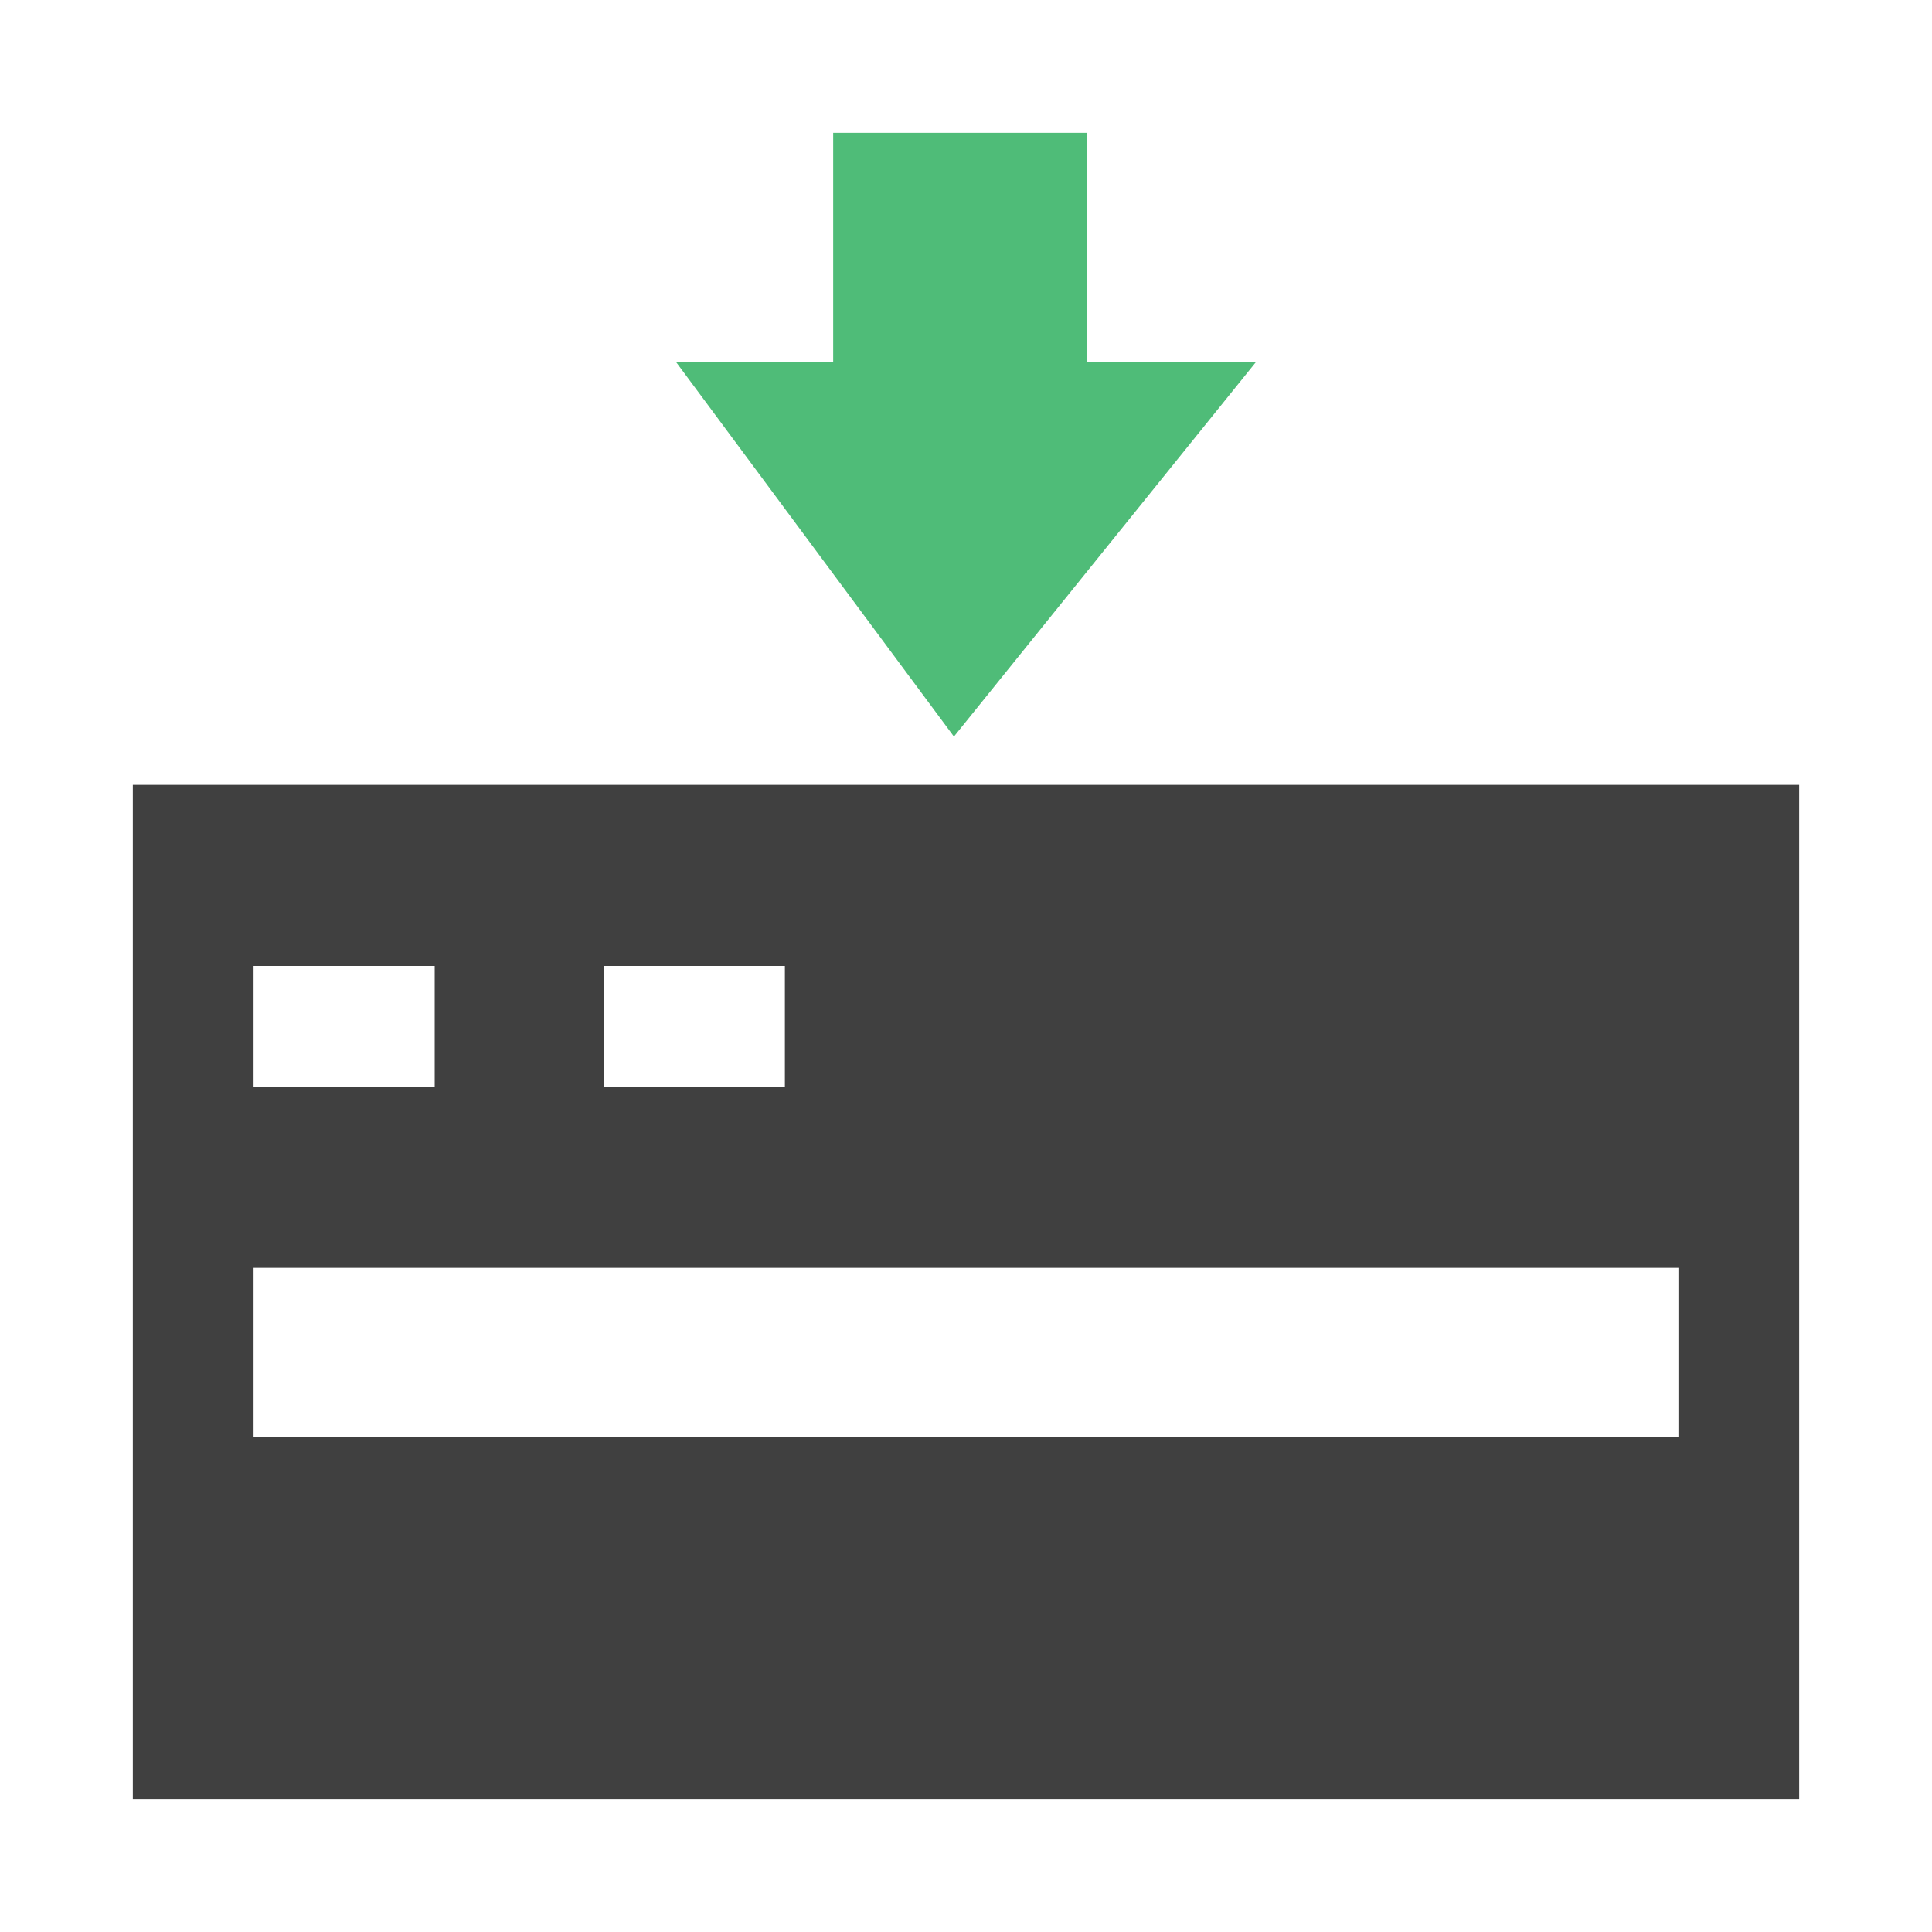 <?xml version="1.0" encoding="utf-8"?>
<!-- Generator: Adobe Illustrator 19.2.1, SVG Export Plug-In . SVG Version: 6.00 Build 0)  -->
<svg version="1.0" id="Layer_1" xmlns="http://www.w3.org/2000/svg" xmlns:xlink="http://www.w3.org/1999/xlink" x="0px" y="0px"
	 viewBox="0 0 16 16" style="enable-background:new 0 0 16 16;" xml:space="preserve">
<style type="text/css">
	.st0{fill:#404040;}
	.st1{fill:#4FBC78;}
</style>
<title>drive</title>
<path class="st0" d="M1.1,6.5v8.4h13.8V6.5H1.1z M5,8h1.5v1H5V8z M2.1,8h1.5v1H2.1V8z M13.9,11.9H2.1v-1.4h11.8V11.9z"/>
<polygon class="st1" points="10.4,3 7.9,6.1 5.6,3 6.9,3 6.9,1.1 9,1.1 9,3 "/>
</svg>
